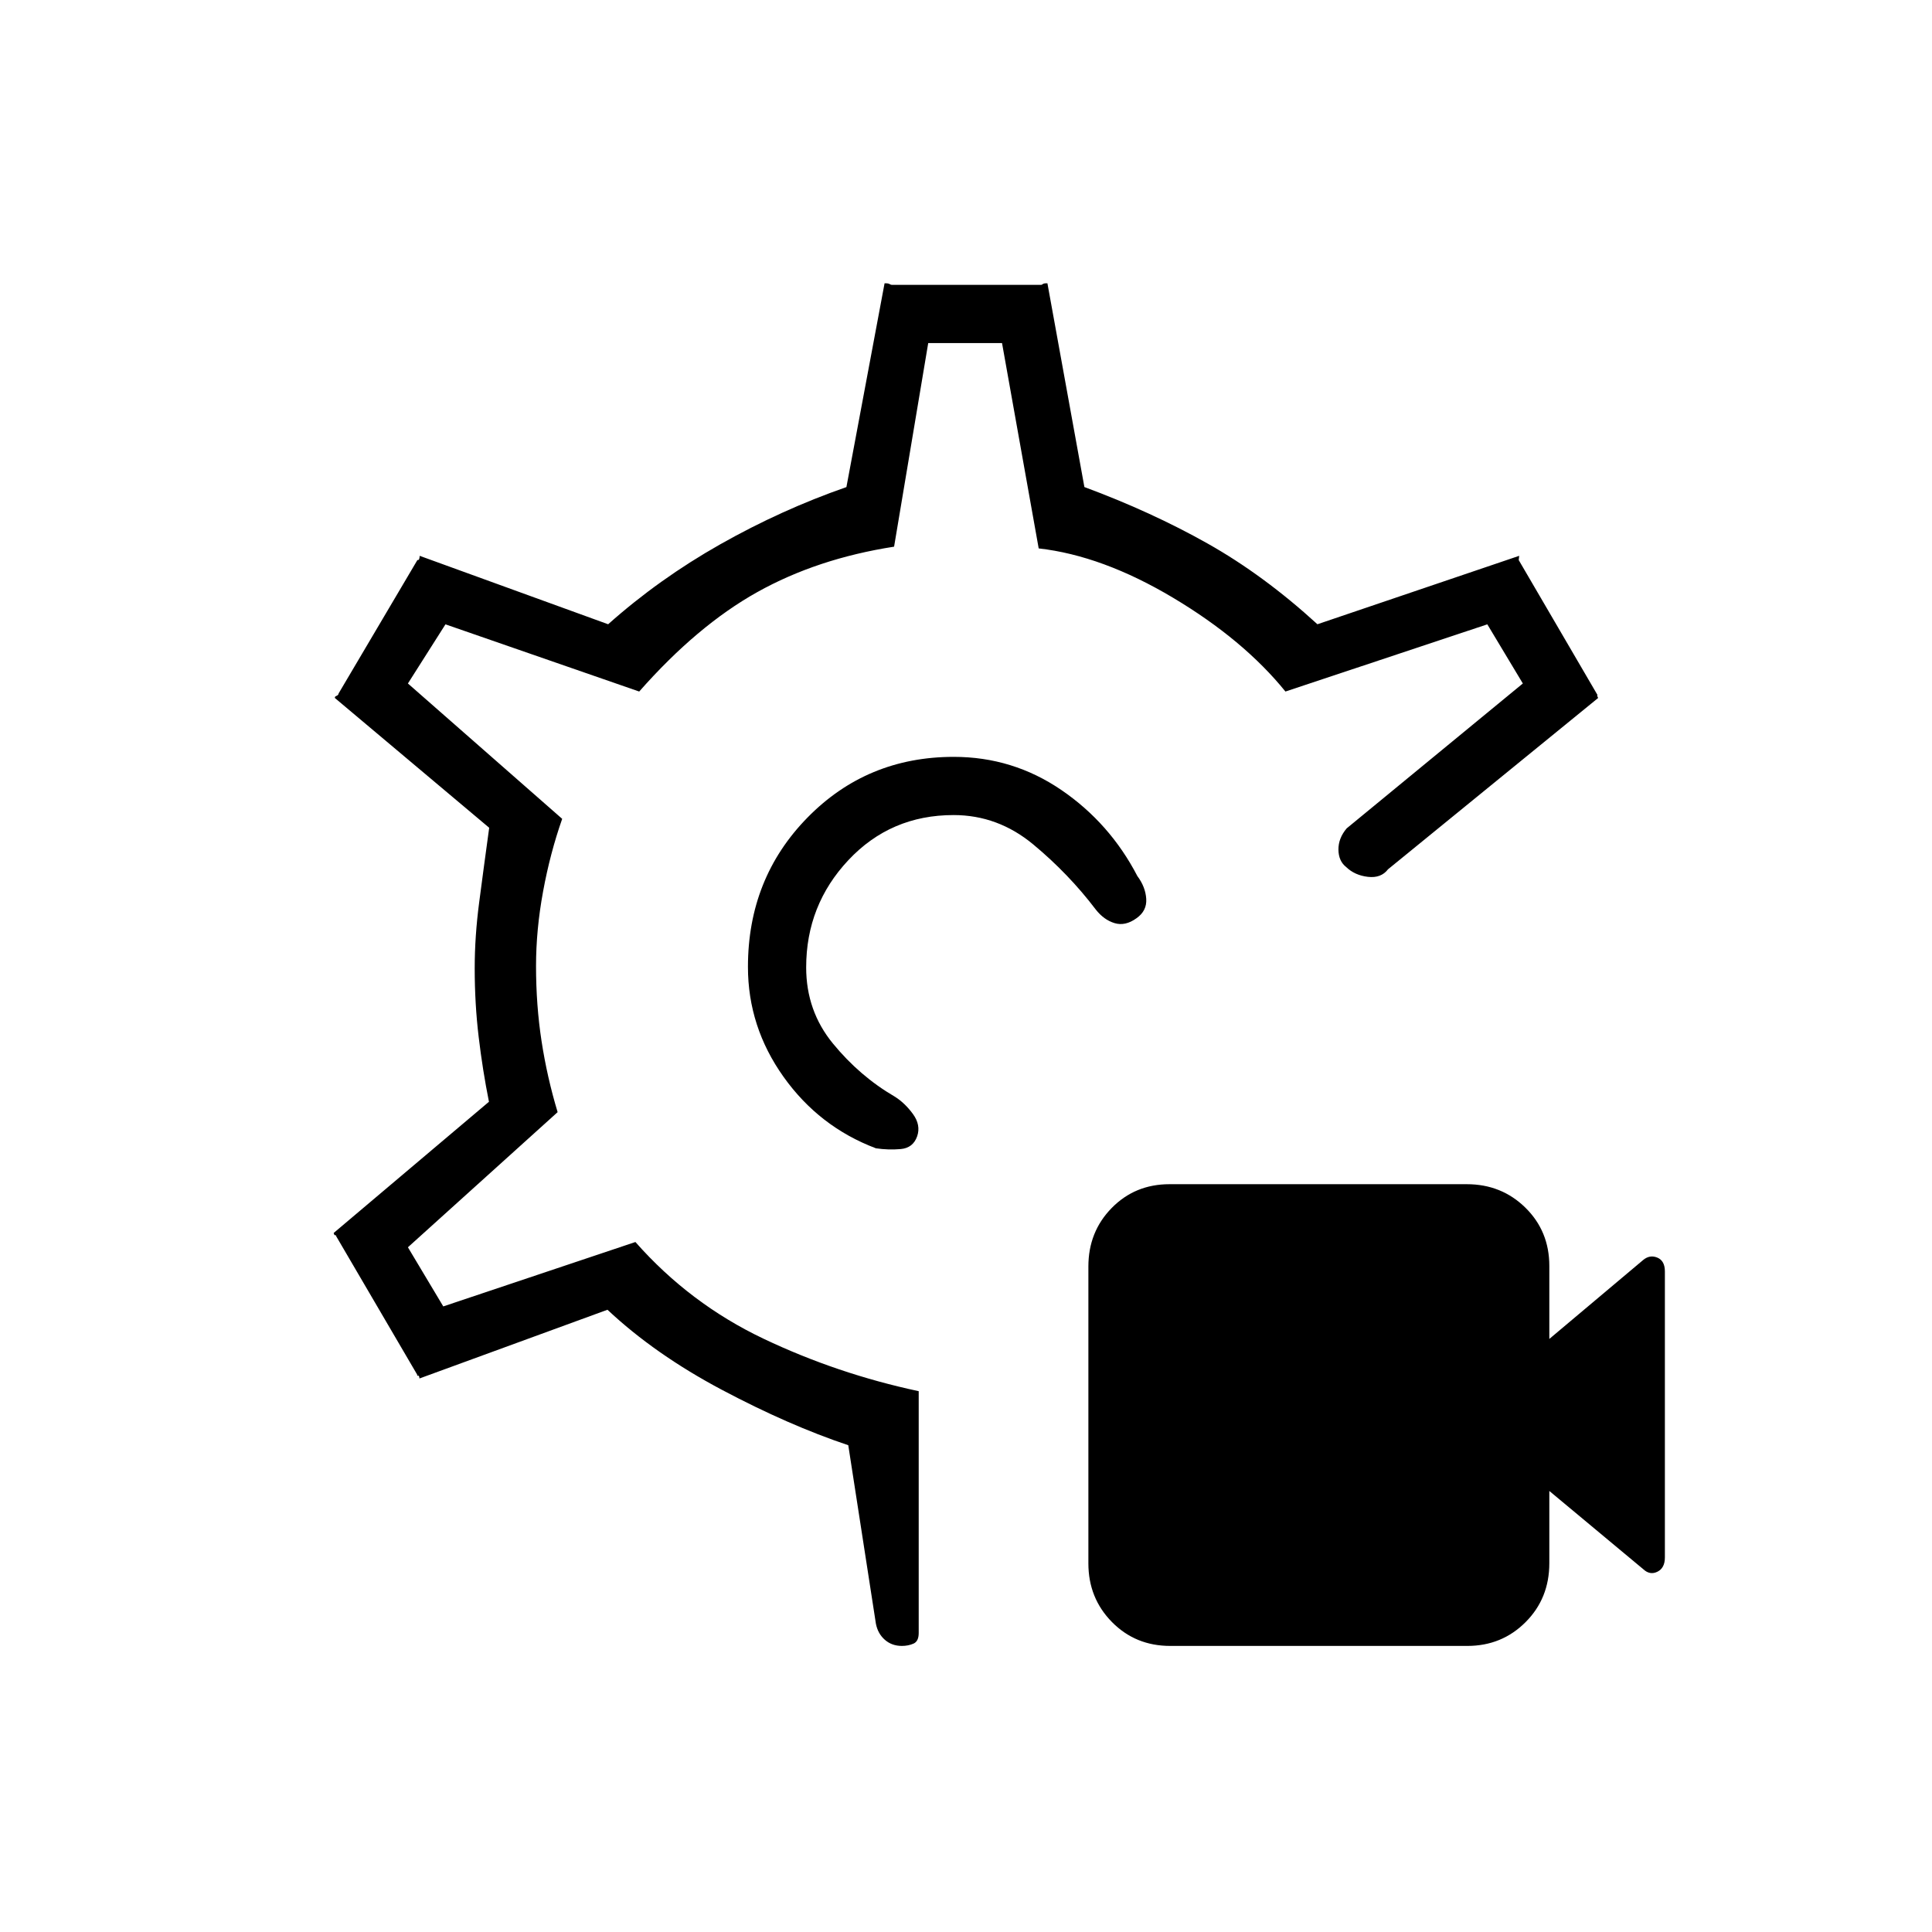 <svg xmlns="http://www.w3.org/2000/svg" height="20" viewBox="0 -960 960 960" width="20"><path d="M729.1-142.15H581.48q-17.26 0-28.97-11.88-11.7-11.88-11.7-29.13v-147.53q0-17.25 11.59-29.07t28.73-11.82h147.7q17.26 0 29.14 11.68 11.88 11.68 11.88 28.95v36.26l46.67-39.26q3.29-2.7 7.02-1.14 3.73 1.56 3.73 6.86v142.1q0 5.3-3.73 7.12-3.73 1.82-7.02-1.27l-46.67-38.87v35.89q0 17.49-11.81 29.3-11.8 11.81-28.94 11.81ZM564.71-503.73q-5.59 4.04-10.9 2.42-5.31-1.61-9.35-6.77-13.42-17.69-31.01-32.3Q495.85-555 473.83-555q-31.25 0-52.25 22.37-21 22.36-21 53.33 0 21.6 13.29 37.81 13.28 16.22 30.63 26.34 5.08 3.15 9.12 8.67 4.03 5.52 2.11 11.1-2.04 5.8-8.17 6.34-6.14.54-12.33-.38-28.19-10.66-45.88-35.49-17.7-24.83-17.7-54.64 0-44.02 29.58-74.2 29.57-30.17 72.69-30.17 29.33 0 53.45 16.46 24.12 16.47 37.78 42.77 4.04 5.41 4.41 11.36.36 5.95-4.85 9.6ZM448.15-142.15q-5.01 0-8.48-3.05-3.47-3.04-4.44-7.99l-13.73-88.69q-29.54-9.89-62.79-27.52-33.25-17.64-56.86-39.79l-93.43 34.15q-.11-1.61-.74-1.43-.62.19-.33-.38L167-345.81q.27-.38-.34-.36-.61.02-.85-1.18l77.15-65.19q-3.15-15.7-5.11-32.22-1.97-16.51-1.97-34.09 0-15.84 2.22-32.77 2.21-16.92 4.98-37.07l-76.66-64.46q-.21-.69.76-1.06.97-.37 1.09-1.25l39.08-66.16q.01-.11.54-.15.53-.04.65-2.04l93.65 34q25.31-22.54 55.71-39.73 30.41-17.19 62.68-28.43l18.96-101.26q1.74-.06 2.46.36.71.41 1.08.41h74.34q.22 0 .78-.41.57-.42 2.26-.36l18.37 101.24q33.29 12.34 61.19 28.05t54.6 40.13l100.26-34q-.26 2-.23 2.04.03.05.04.15l39.08 66.93q-.27.77-.08.73.2-.04.39.81l-104.39 85.11q-3.43 4.5-9.98 3.74-6.56-.76-10.83-4.89-3.76-2.96-3.82-8.63-.05-5.66 4.09-10.56l87.54-72-17.65-29.39-100.31 33.39q-20.81-25.7-55.88-46.62-35.08-20.92-66.73-24.5L497.9-789.54h-36.67l-16.96 101.18q-38.23 5.94-68.04 22.61-29.81 16.67-58.61 49.37l-96.27-33.39-18.66 29.39 76.66 67.26q-6 17.08-9.5 36.1-3.5 19.01-3.5 37.05 0 19.43 2.75 37.34 2.75 17.9 7.98 35.25l-74.39 67.15 17.57 29.38 95.47-32q27 30.62 63.64 48.04 36.63 17.43 77.13 26.08v120.15q0 4.18-2.62 5.3-2.62 1.13-5.73 1.13Zm29.58-336.97Zm0 0Z"/></svg>